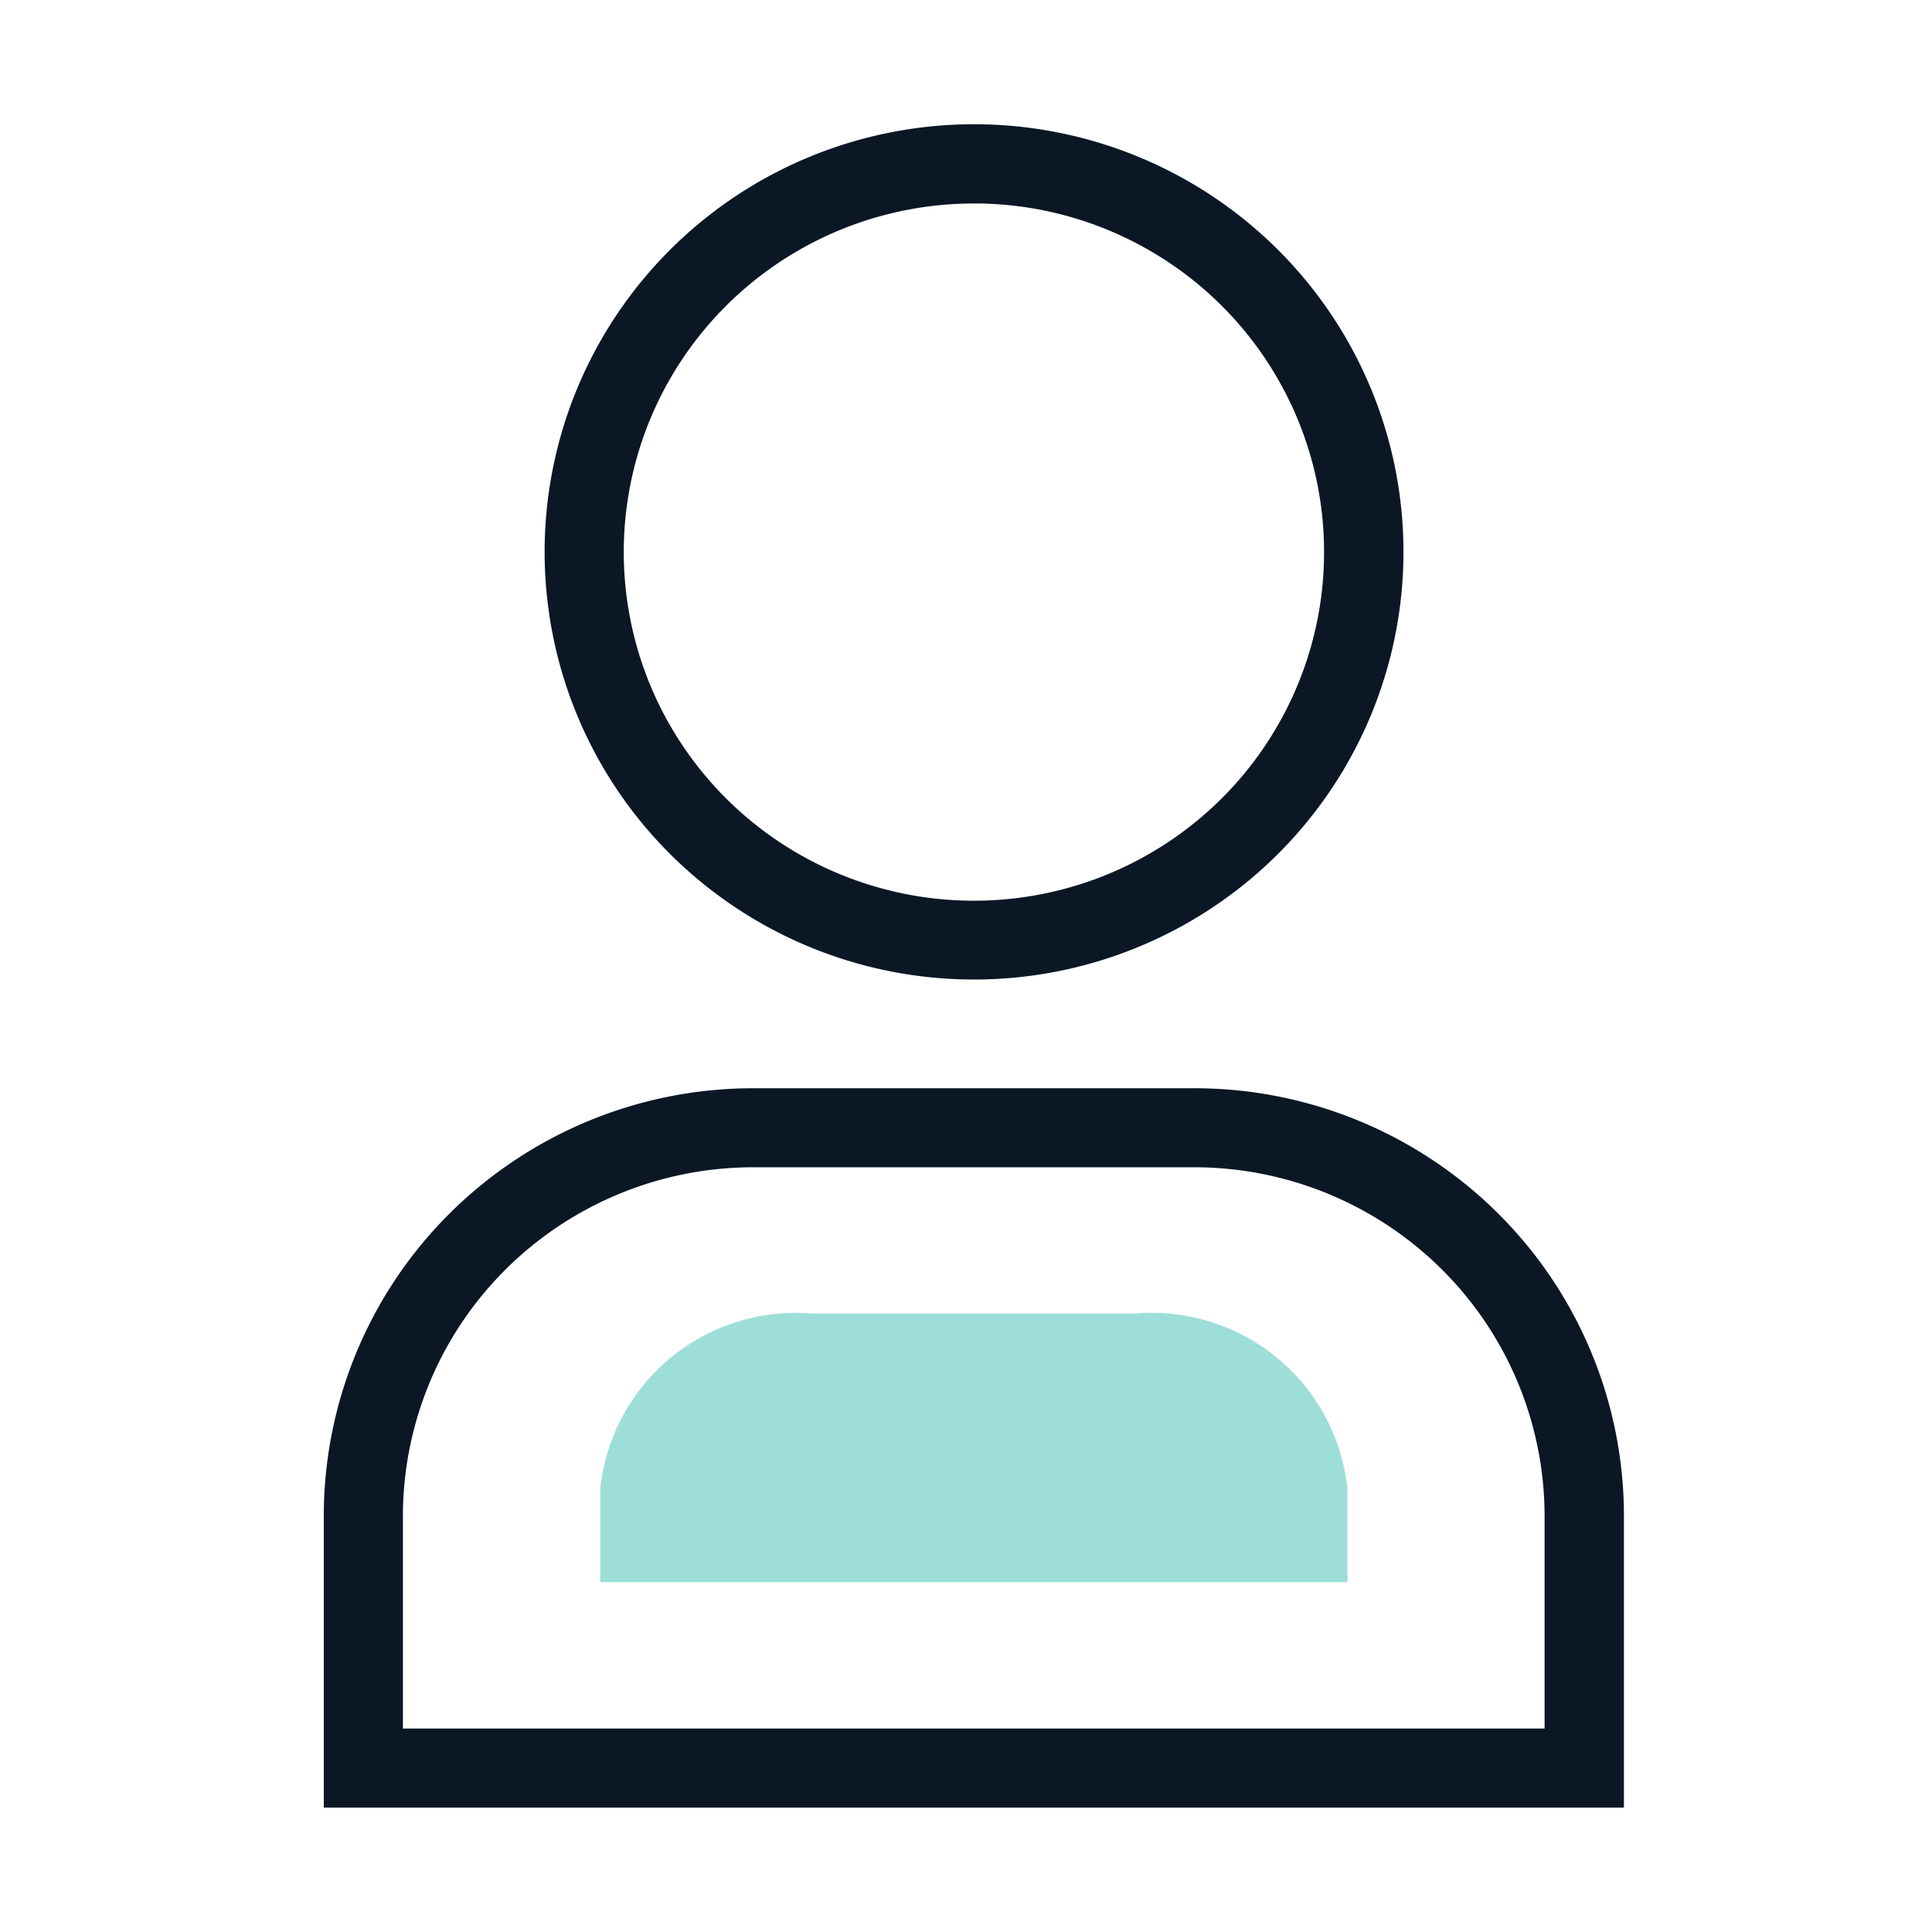 <svg width="57" height="57" viewBox="0 0 57 57" fill="none" xmlns="http://www.w3.org/2000/svg">
    <path  d="M0 0h57v57H0z"/>
    <g clip-path="url(#a)">
        <path d="M39.753 43.92v2.759H17.71V43.92a5.78 5.78 0 0 1 2.078-3.862 5.83 5.83 0 0 1 4.201-1.305h9.487a5.829 5.829 0 0 1 4.2 1.306 5.78 5.78 0 0 1 2.077 3.861z" fill="#29B6AB" fill-opacity=".45"/>
        <path d="M28.737 28.499c2.427 0 4.8-.717 6.817-2.06a12.228 12.228 0 0 0 4.52-5.485 12.17 12.17 0 0 0 .696-7.06 12.201 12.201 0 0 0-3.362-6.255 12.285 12.285 0 0 0-6.285-3.34 12.318 12.318 0 0 0-7.09.7 12.258 12.258 0 0 0-5.503 4.504 12.18 12.18 0 0 0 1.535 15.422 12.296 12.296 0 0 0 8.672 3.574zm0-22.897c2.122 0 4.196.628 5.96 1.802a10.696 10.696 0 0 1 3.951 4.796c.812 1.952 1.024 4.1.61 6.173a10.672 10.672 0 0 1-2.936 5.47 10.746 10.746 0 0 1-5.493 2.925 10.775 10.775 0 0 1-6.2-.606 10.722 10.722 0 0 1-4.816-3.933 10.654 10.654 0 0 1-.995-10.027 10.683 10.683 0 0 1 2.327-3.468c.997-.993 2.18-1.78 3.483-2.318a10.772 10.772 0 0 1 4.109-.812v-.002zM35.247 32.507H22.222a12.296 12.296 0 0 0-8.675 3.578 12.191 12.191 0 0 0-3.594 8.64v8.204h37.558v-8.205a12.19 12.19 0 0 0-3.592-8.637 12.296 12.296 0 0 0-8.672-3.58zm10.722 18.89H11.487v-6.673a10.673 10.673 0 0 1 3.146-7.553 10.765 10.765 0 0 1 7.585-3.133H35.25a10.764 10.764 0 0 1 7.578 3.137 10.672 10.672 0 0 1 3.142 7.55v6.671z" fill="#0B1725" stroke="#0B1725" stroke-width=".8"/>
    </g>
    <defs>
        <clipPath id="a">
            <path  transform="translate(8.768 3.288)" d="M0 0h39.462v50.423H0z"/>
        </clipPath>
    </defs>
</svg>
